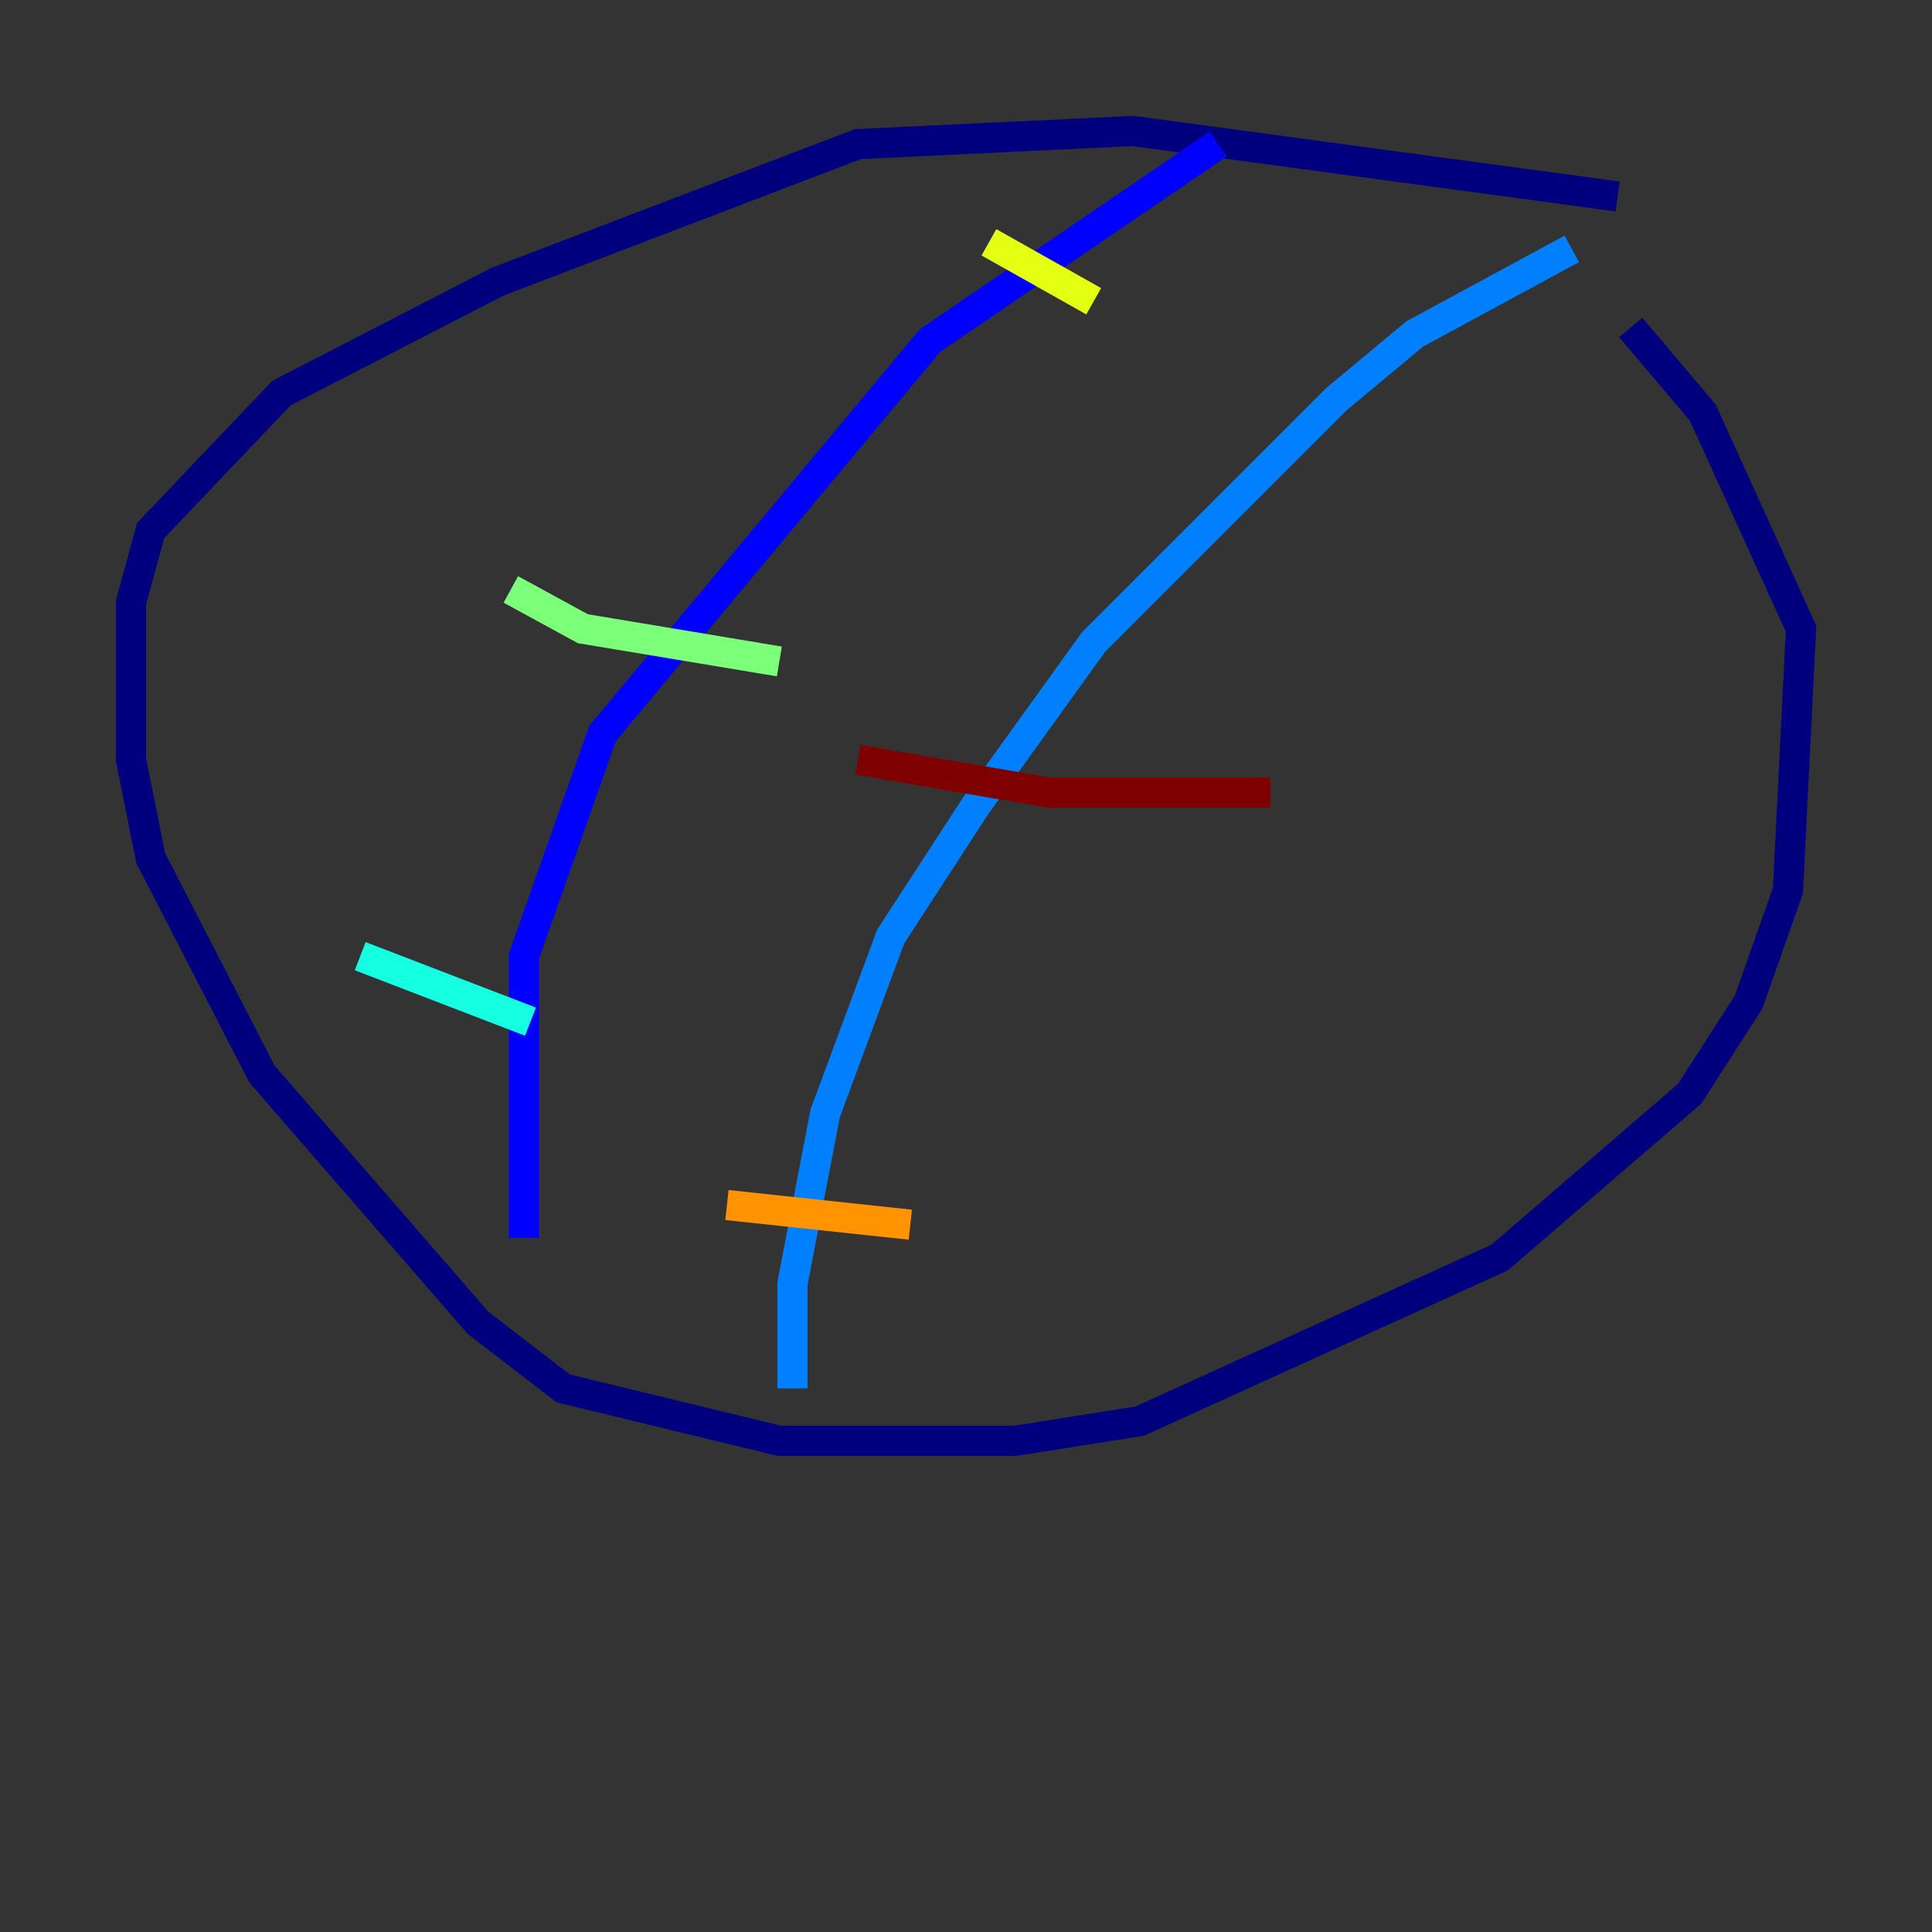 <?xml version="1.0" encoding="utf-8" ?>
<svg baseProfile="tiny" height="128" version="1.2" viewBox="0,0,128,128" width="128" xmlns="http://www.w3.org/2000/svg" xmlns:ev="http://www.w3.org/2001/xml-events" xmlns:xlink="http://www.w3.org/1999/xlink"><rect x="0" y="0" width="128" height="128" fill="#333333" stroke="none"/><defs /><polyline fill="none" points="107.173,13.017 75.064,8.678 56.841,9.546 32.976,18.658 18.658,26.034 9.98,35.146 8.678,39.919 8.678,50.332 9.98,56.841 17.356,71.159 31.675,87.647 37.315,91.986 51.634,95.458 67.254,95.458 75.498,94.156 99.363,83.308 111.946,72.461 115.851,66.386 118.454,59.01 119.322,41.654 112.814,27.336 108.041,21.695" stroke="#00007f" stroke-width="2" /><polyline fill="none" points="80.705,9.546 61.614,22.563 39.919,48.597 34.712,63.349 34.712,82.007" stroke="#0000ff" stroke-width="2" /><polyline fill="none" points="104.136,16.488 93.722,22.129 88.515,26.468 72.461,42.522 64.651,53.37 59.01,62.047 54.671,73.763 52.502,85.044 52.502,91.986" stroke="#0080ff" stroke-width="2" /><polyline fill="none" points="23.864,63.349 35.146,67.688" stroke="#15ffe1" stroke-width="2" /><polyline fill="none" points="33.844,39.051 38.617,41.654 51.634,43.824" stroke="#7cff79" stroke-width="2" /><polyline fill="none" points="65.519,16.054 72.461,19.959" stroke="#e4ff12" stroke-width="2" /><polyline fill="none" points="48.163,79.837 60.312,81.139" stroke="#ff9400" stroke-width="2" /><polyline fill="none" points="71.159,36.881 71.159,36.881" stroke="#ff1d00" stroke-width="2" /><polyline fill="none" points="56.841,50.332 69.424,52.502 84.176,52.502" stroke="#7f0000" stroke-width="2" /></svg>